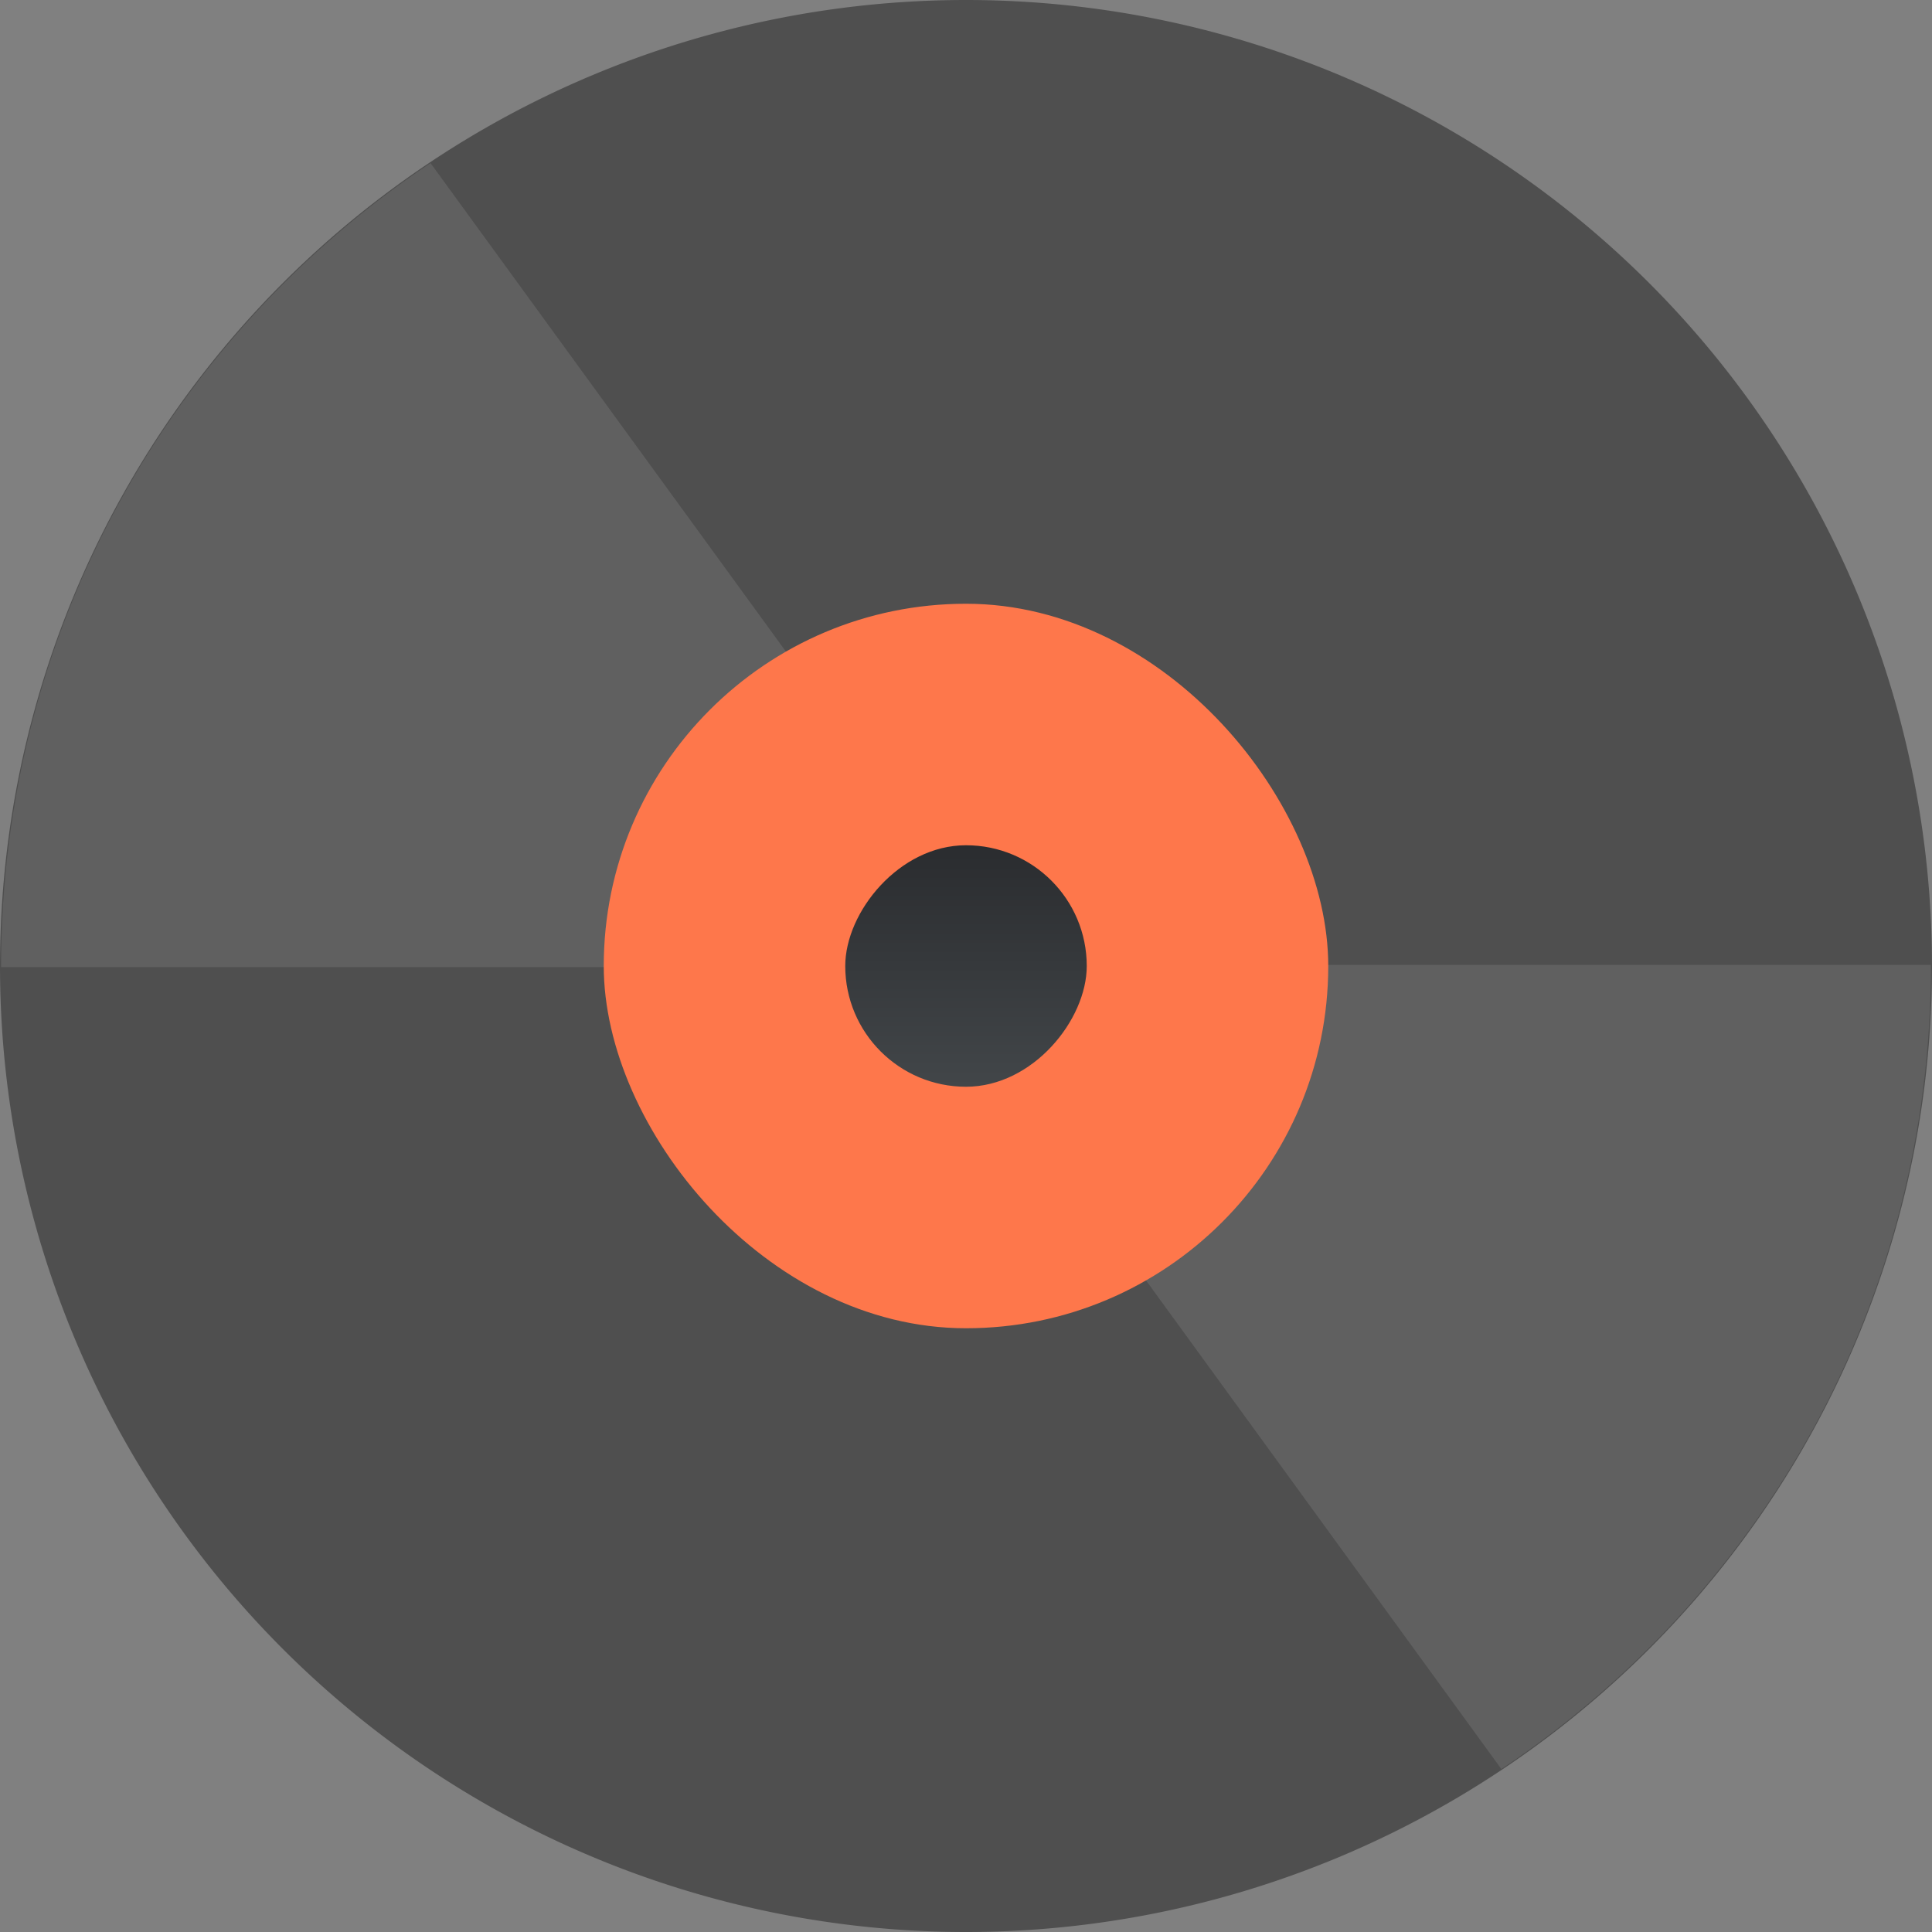 <svg height="16" width="16" xmlns="http://www.w3.org/2000/svg" xmlns:xlink="http://www.w3.org/1999/xlink"><rect width="100%" height="100%" fill="#808080" stroke="none"/><linearGradient id="a" gradientUnits="userSpaceOnUse" x1="8.059" x2="8.059" y1="-6.999" y2="-8.999"><stop offset="0" stop-color="#2a2c2f"/><stop offset="1" stop-color="#424649"/></linearGradient><path d="m16 8a8 8 0 0 1 -8 8 8 8 0 0 1 -8-8 8 8 0 0 1 8-8 8 8 0 0 1 8 8z" fill="#4f4f4f"/><path d="m3.566 1.35c-2.147 1.432-3.557 3.874-3.557 6.659h6.4c0-.648.388-1.203.942-1.455l-3.786-5.204z" fill="#fff" opacity=".1"/><path d="m12.434 14.65c2.147-1.432 3.557-3.874 3.557-6.659h-6.4c0 .648-.388 1.203-.942 1.455l3.785 5.205z" fill="#fff" opacity=".1"/><rect fill="#fe774b" height="6" ry="3" width="6" x="5" y="5"/><rect fill="url(#a)" height="2" ry="1" transform="scale(1 -1)" width="2" x="7" y="-9"/></svg>